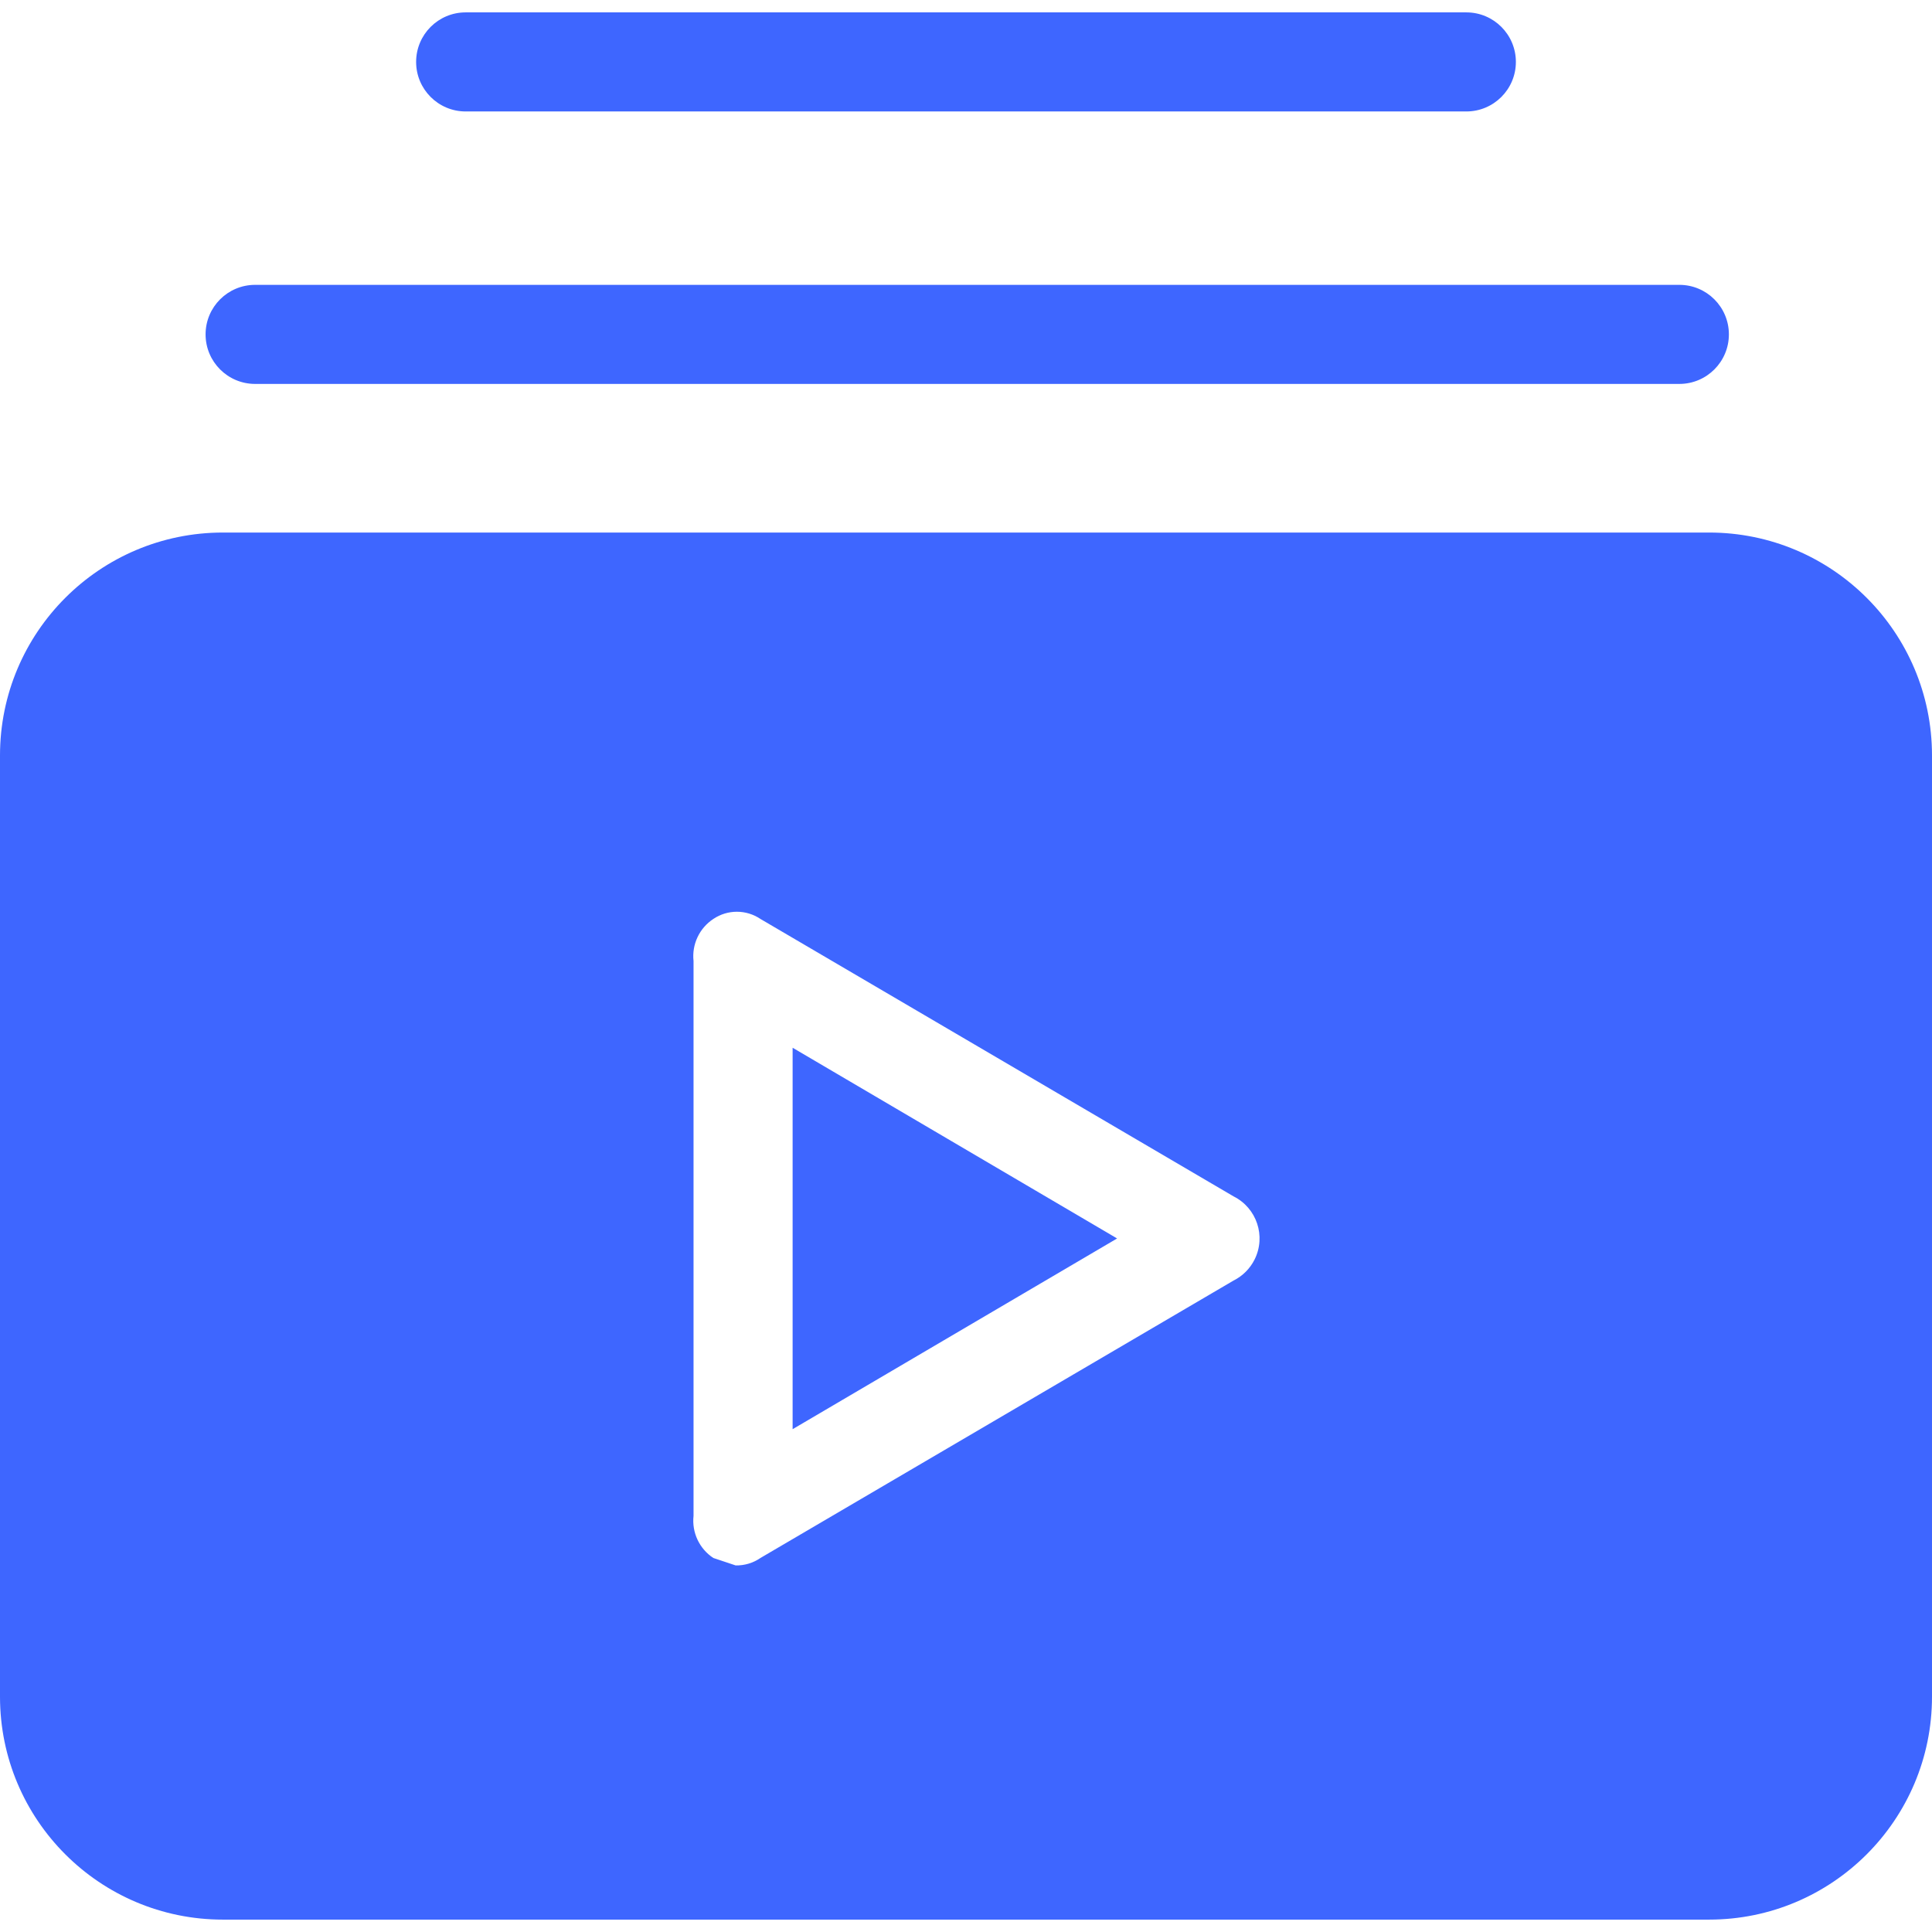 <?xml version="1.0"?>
<svg xmlns="http://www.w3.org/2000/svg" xmlns:xlink="http://www.w3.org/1999/xlink" xmlns:svgjs="http://svgjs.com/svgjs" version="1.1" width="512" height="512" x="0" y="0" viewBox="0 0 407.51 407.51" style="enable-background:new 0 0 512 512" xml:space="preserve" class=""><g>
<g xmlns="http://www.w3.org/2000/svg">
	<g>
		<g>
			<polygon points="167.184,301.453 235.624,261.224 167.184,220.996    " fill="#3e66ff" data-original="#000000" style="" class=""/>
			<path d="M360.49,112.327H47.02c-25.969,0-47.02,21.052-47.02,47.02v198.531c0,25.969,21.052,47.02,47.02,47.02H360.49     c25.969,0,47.02-21.052,47.02-47.02V159.347C407.51,133.378,386.458,112.327,360.49,112.327z M264.628,265.658     c-0.961,1.926-2.523,3.487-4.448,4.449l-99.788,58.514c-1.534,1.058-3.362,1.606-5.224,1.567l-4.702-1.567     c-2.95-1.941-4.565-5.371-4.18-8.882V202.71c-0.385-3.51,1.229-6.941,4.18-8.882c3-2.022,6.926-2.022,9.927,0l99.788,58.514     C265.085,254.791,267.076,260.752,264.628,265.658z" fill="#3e66ff" data-original="#000000" style="" class=""/>
			<path d="M53.812,80.98H354.22c5.771,0,10.449-4.678,10.449-10.449s-4.678-10.449-10.449-10.449H53.812     c-5.771,0-10.449,4.678-10.449,10.449S48.041,80.98,53.812,80.98z" fill="#3e66ff" data-original="#000000" style="" class=""/>
			<path d="M98.22,23.51H309.29c5.771,0,10.449-4.678,10.449-10.449S315.061,2.612,309.29,2.612H98.22     c-5.771,0-10.449,4.678-10.449,10.449S92.45,23.51,98.22,23.51z" fill="#3e66ff" data-original="#000000" style="" class=""/>
		</g>
	</g>
</g>
<g xmlns="http://www.w3.org/2000/svg">
</g>
<g xmlns="http://www.w3.org/2000/svg">
</g>
<g xmlns="http://www.w3.org/2000/svg">
</g>
<g xmlns="http://www.w3.org/2000/svg">
</g>
<g xmlns="http://www.w3.org/2000/svg">
</g>
<g xmlns="http://www.w3.org/2000/svg">
</g>
<g xmlns="http://www.w3.org/2000/svg">
</g>
<g xmlns="http://www.w3.org/2000/svg">
</g>
<g xmlns="http://www.w3.org/2000/svg">
</g>
<g xmlns="http://www.w3.org/2000/svg">
</g>
<g xmlns="http://www.w3.org/2000/svg">
</g>
<g xmlns="http://www.w3.org/2000/svg">
</g>
<g xmlns="http://www.w3.org/2000/svg">
</g>
<g xmlns="http://www.w3.org/2000/svg">
</g>
<g xmlns="http://www.w3.org/2000/svg">
</g>
</g></svg>
